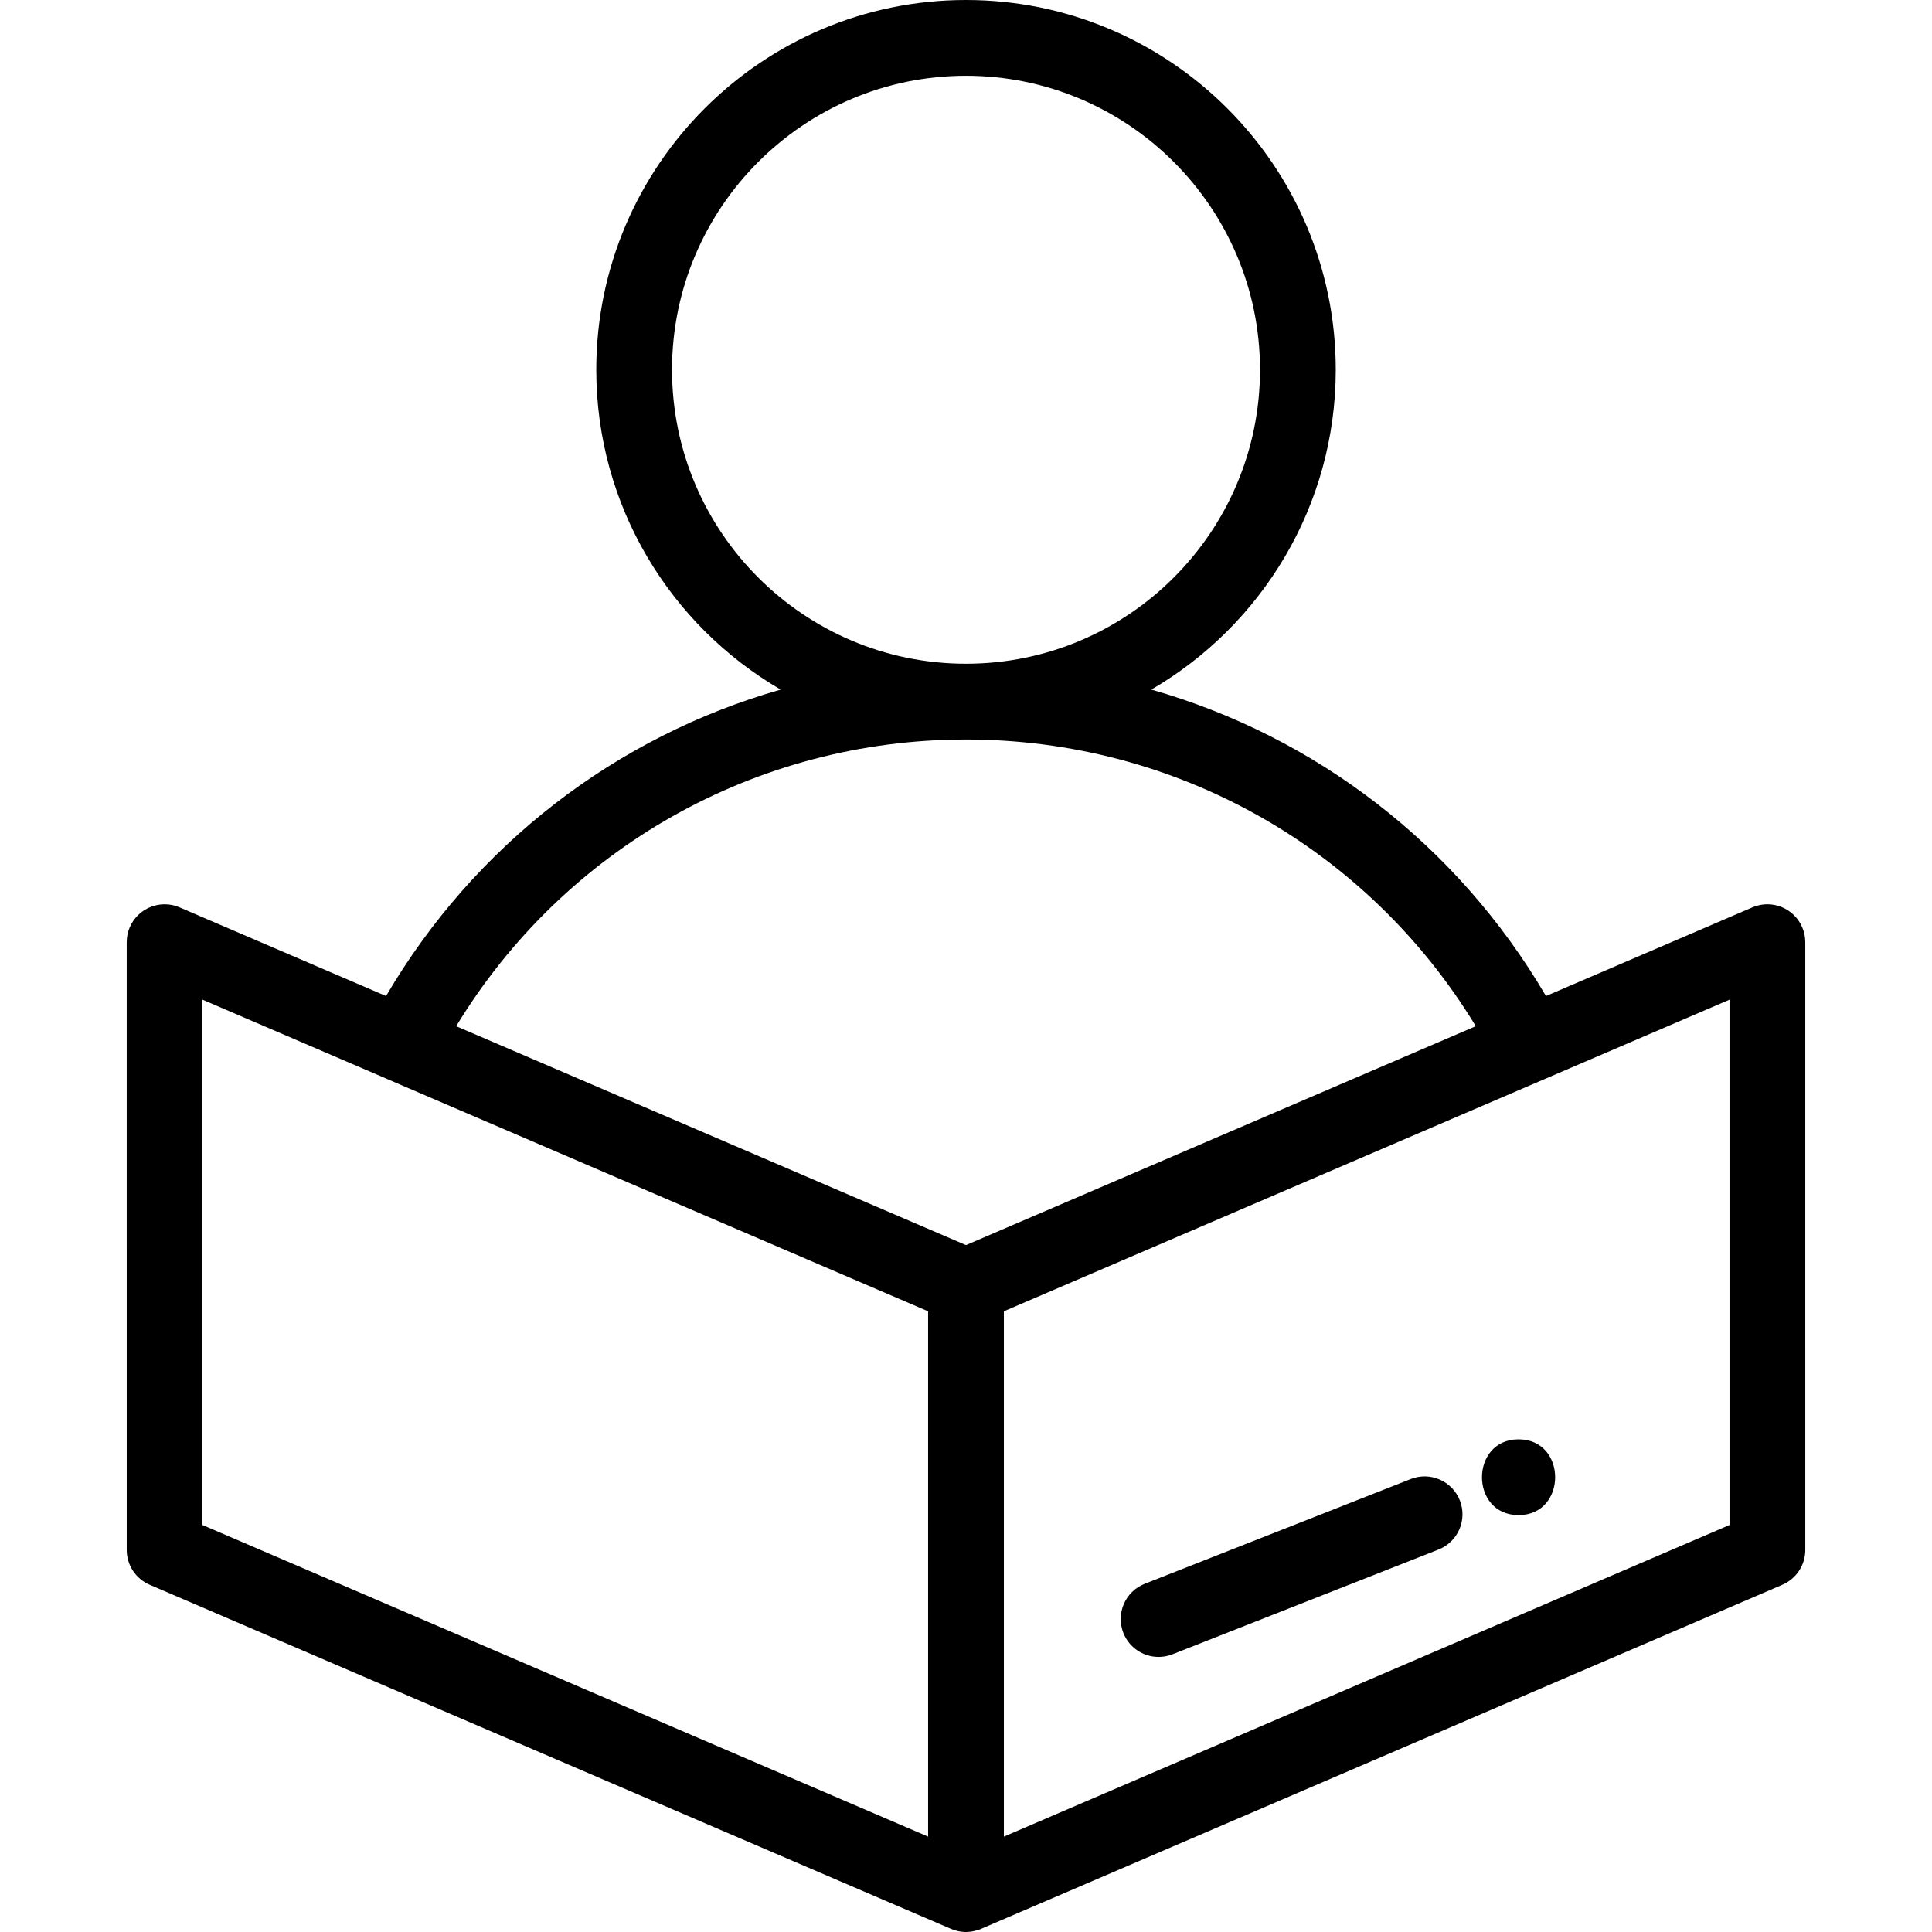 <?xml version="1.0" encoding="iso-8859-1"?>
<!-- Generator: Adobe Illustrator 19.0.0, SVG Export Plug-In . SVG Version: 6.00 Build 0)  -->
<svg version="1.1" id="Capa_1" xmlns="http://www.w3.org/2000/svg" xmlns:xlink="http://www.w3.org/1999/xlink" x="0px" y="0px"
	 viewBox="0 0 511.998 511.998" style="enable-background:new 0 0 511.998 511.998;" xml:space="preserve">
<g>
	<g>
		<path d="M386.872,397.626c-2.031-5.158-7.859-7.698-13.02-5.663l-70.492,27.755c-5.159,2.031-7.695,7.86-5.663,13.02
			c1.556,3.951,5.339,6.364,9.344,6.364c1.223,0,2.468-0.226,3.675-0.701l70.492-27.755
			C386.368,408.615,388.904,402.786,386.872,397.626z"/>
	</g>
</g>
<g>
	<g>
		<path d="M402.433,381.438c-12.919,0-12.94,20.078,0,20.078C415.352,401.516,415.374,381.438,402.433,381.438z"/>
	</g>
</g>
<g>
	<g>
		<path d="M478.201,247.628c-0.138-0.66-0.34-1.295-0.6-1.9c0,0-0.001-0.002-0.001-0.003c-0.006-0.013-0.013-0.025-0.019-0.039
			c-0.125-0.289-0.263-0.57-0.415-0.844c-0.064-0.117-0.139-0.228-0.208-0.341c-0.097-0.162-0.192-0.324-0.298-0.48
			c-0.109-0.161-0.23-0.312-0.347-0.465c-0.077-0.099-0.151-0.203-0.232-0.3c-0.138-0.165-0.284-0.319-0.431-0.474
			c-0.075-0.079-0.147-0.161-0.225-0.238c-0.149-0.147-0.304-0.282-0.46-0.419c-0.089-0.078-0.177-0.159-0.269-0.234
			c-0.146-0.117-0.296-0.226-0.448-0.334c-0.115-0.083-0.229-0.17-0.347-0.248c-0.133-0.088-0.272-0.168-0.409-0.249
			c-0.146-0.086-0.29-0.175-0.44-0.254c-0.12-0.063-0.246-0.118-0.368-0.178c-0.171-0.081-0.341-0.164-0.518-0.236
			c-0.12-0.049-0.244-0.089-0.365-0.134c-0.181-0.065-0.36-0.133-0.546-0.189c-0.147-0.044-0.296-0.077-0.445-0.114
			c-0.162-0.04-0.321-0.084-0.486-0.117c-0.221-0.044-0.444-0.073-0.668-0.102c-0.095-0.012-0.19-0.031-0.286-0.04
			c-1.046-0.105-2.117-0.043-3.177,0.195c-0.616,0.137-1.213,0.326-1.781,0.571l-54.72,23.5
			c-23.478-40.073-61.031-68.797-104.573-81.214c29.199-16.986,48.872-48.62,48.872-84.765C353.991,43.955,310.031,0,255.999,0
			c-54.028,0-97.982,43.954-97.982,97.982c0,36.145,19.672,67.778,48.868,84.765c-43.537,12.416-81.091,41.139-104.576,81.212
			l-54.722-23.498c-0.618-0.266-1.268-0.475-1.943-0.612c-0.673-0.139-1.35-0.204-2.021-0.204c-0.002,0-0.004,0-0.005,0
			c-0.329,0-0.656,0.017-0.981,0.049c-0.122,0.012-0.241,0.035-0.362,0.051c-0.199,0.027-0.397,0.052-0.592,0.09
			c-0.182,0.035-0.357,0.083-0.535,0.128c-0.133,0.034-0.266,0.063-0.397,0.102c-0.197,0.058-0.388,0.13-0.579,0.2
			c-0.111,0.041-0.224,0.077-0.334,0.122c-0.184,0.075-0.361,0.161-0.54,0.246c-0.116,0.055-0.234,0.107-0.348,0.168
			c-0.156,0.082-0.305,0.173-0.455,0.262c-0.133,0.079-0.266,0.156-0.396,0.24c-0.122,0.08-0.238,0.168-0.356,0.254
			c-0.149,0.107-0.297,0.214-0.441,0.329c-0.093,0.076-0.182,0.158-0.272,0.237c-0.156,0.135-0.31,0.27-0.458,0.416
			c-0.078,0.077-0.151,0.16-0.226,0.24c-0.147,0.155-0.292,0.308-0.43,0.472c-0.081,0.097-0.155,0.2-0.232,0.3
			c-0.118,0.154-0.238,0.304-0.348,0.465c-0.106,0.155-0.201,0.318-0.298,0.479c-0.069,0.115-0.143,0.224-0.208,0.342
			c-0.152,0.274-0.288,0.555-0.415,0.844c-0.006,0.013-0.013,0.025-0.019,0.039c0,0.001-0.001,0.002-0.001,0.002
			c-0.26,0.606-0.463,1.242-0.6,1.901c-0.144,0.685-0.213,1.373-0.213,2.057V410.75c0,4.014,2.39,7.641,6.078,9.224l212.378,91.206
			c0.348,0.15,0.702,0.274,1.056,0.383c0.059,0.018,0.12,0.029,0.179,0.046c0.377,0.107,0.756,0.189,1.136,0.25
			c0.09,0.014,0.181,0.029,0.271,0.041c0.439,0.058,0.877,0.098,1.315,0.098c0.039,0,0.077-0.008,0.117-0.009
			c0.385-0.004,0.77-0.035,1.153-0.084c0.128-0.016,0.254-0.036,0.38-0.058c0.344-0.057,0.686-0.132,1.024-0.226
			c0.078-0.022,0.158-0.037,0.236-0.061c0.356-0.107,0.709-0.232,1.055-0.38l212.378-91.206c3.687-1.583,6.078-5.21,6.078-9.224
			V249.685C478.415,249.001,478.346,248.313,478.201,247.628z M178.093,97.983c0-42.956,34.947-77.904,77.904-77.904
			c42.962,0,77.914,34.948,77.914,77.904c0,42.963-34.951,77.914-77.914,77.914C213.04,175.897,178.093,140.946,178.093,97.983z
			 M245.957,486.722l-192.3-82.583V264.92h0.001l48.648,20.89c0.134,0.064,0.27,0.126,0.407,0.186l143.245,61.51V486.722z
			 M255.996,329.964l-135.104-58.013c28.622-47.125,79.447-75.975,135.105-75.975c55.666,0,106.49,28.848,135.103,75.969
			L255.996,329.964z M458.336,404.138l-192.3,82.583V347.504l192.3-82.583V404.138z"/>
	</g>
</g>
<g>
</g>
<g>
</g>
<g>
</g>
<g>
</g>
<g>
</g>
<g>
</g>
<g>
</g>
<g>
</g>
<g>
</g>
<g>
</g>
<g>
</g>
<g>
</g>
<g>
</g>
<g>
</g>
<g>
</g>
</svg>

